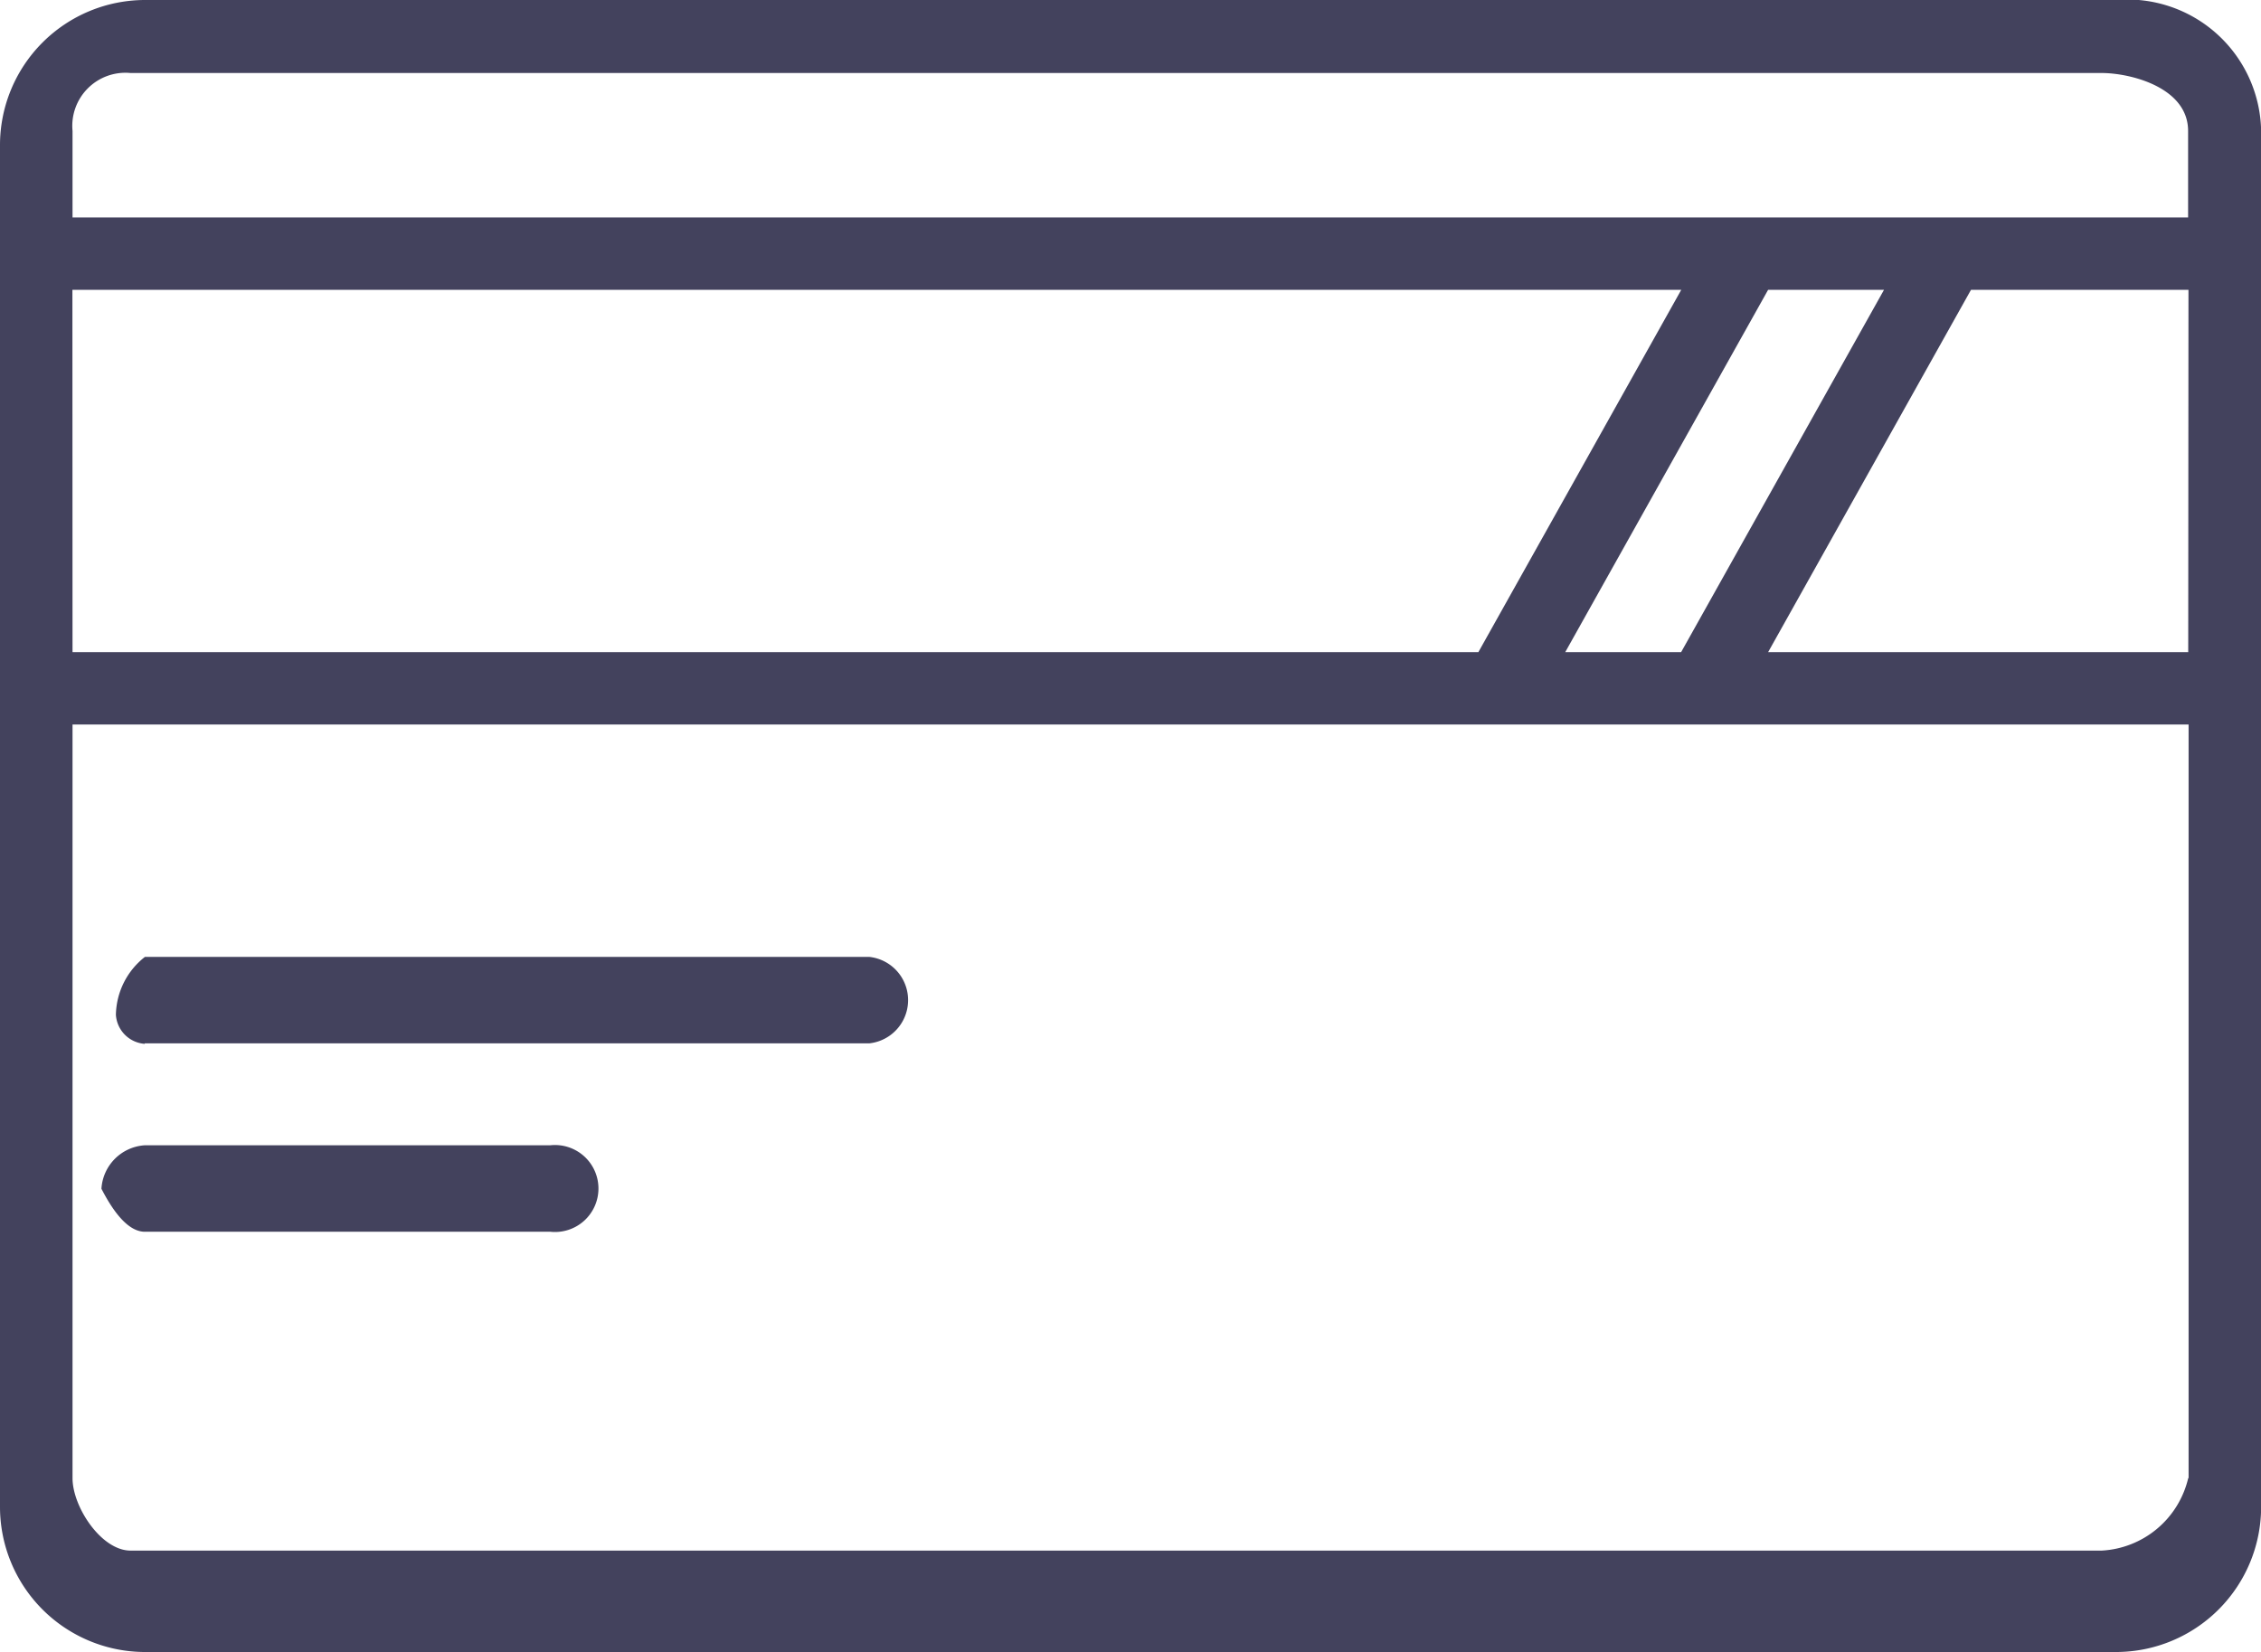 <svg xmlns="http://www.w3.org/2000/svg" viewBox="0 0 18.299 13.373">
  <defs>
    <style>
      .cls-1 {
        fill: #43425d;
      }
    </style>
  </defs>
  <path id="健康卡" class="cls-1" d="M29.926,153.6H13.973a1.175,1.175,0,0,0-1.173,1.173V165.8a1.175,1.175,0,0,0,1.173,1.173H29.926A1.175,1.175,0,0,0,31.1,165.8V154.656A1.083,1.083,0,0,0,29.926,153.6Zm-16.54,2.346H26.407l-1.642,2.933H13.387Zm13.724,0h.938l-1.642,2.933h-.938Zm3.4,9.619a.761.761,0,0,1-.7.587H13.856c-.235,0-.469-.352-.469-.587v-6.1H30.513v6.1Zm0-6.686h-3.4l1.642-2.933h1.76Zm0-3.519H13.387v-.7a.43.43,0,0,1,.469-.469H29.809c.235,0,.7.117.7.469v.7Zm-16.54,6.686h5.865a.352.352,0,0,0,0-.7H13.973a.609.609,0,0,0-.235.469.252.252,0,0,0,.235.235Zm0,1.525h3.284a.352.352,0,1,0,0-.7H13.973a.375.375,0,0,0-.352.352Q13.8,163.571,13.973,163.571Z" transform="translate(-12.8 -153.6)"/>
</svg>
